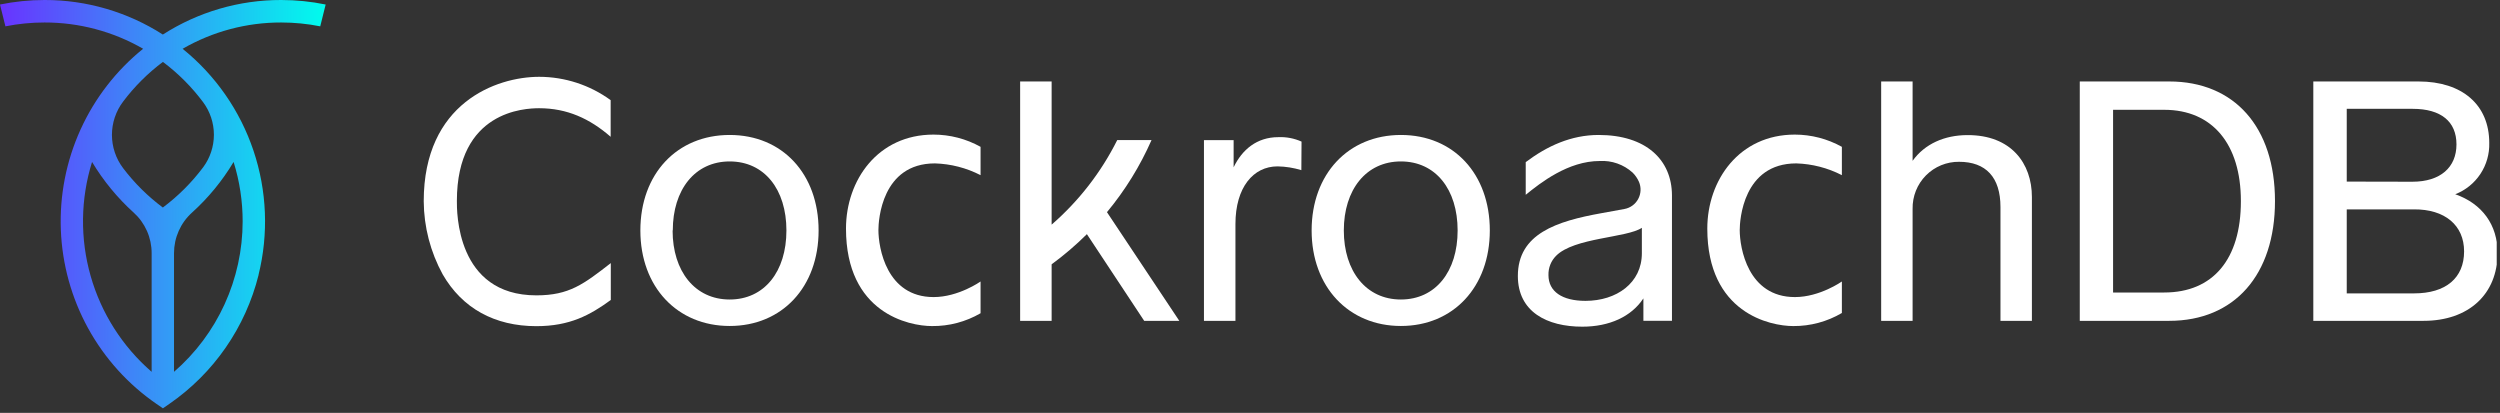 <svg width="218" height="36" viewBox="0 0 218 36" fill="none" xmlns="http://www.w3.org/2000/svg">
<rect x="0" y="0" width="218" height="36" fill="#333333" stroke="none"/>
<g clip-path="url(#clip0_6367_1943)">
<path d="M22.544 23.968C23.43 20.391 23.278 16.633 22.105 13.14C20.932 9.647 18.787 6.564 15.923 4.255C18.538 2.746 21.503 1.955 24.519 1.961C25.663 1.961 26.803 2.073 27.925 2.297L28.397 0.394C27.121 0.132 25.822 8.7917e-05 24.519 3.57098e-05C20.863 -0.007 17.282 1.038 14.2 3.012C11.118 1.039 7.537 -0.007 3.881 3.57098e-05C2.577 9.03323e-05 1.277 0.132 0 0.394L0.472 2.297C1.594 2.073 2.736 1.96 3.881 1.961C6.898 1.955 9.864 2.745 12.48 4.252C10.14 6.139 8.272 8.548 7.026 11.289C5.78 14.029 5.191 17.024 5.305 20.034C5.419 23.044 6.233 25.986 7.682 28.623C9.132 31.261 11.176 33.522 13.652 35.225L14.206 35.606L14.757 35.225C18.637 32.553 21.409 28.549 22.55 23.968H22.544ZM13.223 32.423C10.673 30.213 8.823 27.304 7.9 24.052C6.976 20.801 7.021 17.349 8.027 14.122C9.013 15.767 10.237 17.255 11.658 18.54C12.152 18.986 12.546 19.531 12.815 20.14C13.085 20.749 13.224 21.407 13.223 22.074V32.423ZM14.2 18.096C12.89 17.121 11.724 15.966 10.736 14.663C10.104 13.829 9.761 12.809 9.761 11.761C9.761 10.713 10.104 9.693 10.736 8.859C11.723 7.546 12.892 6.38 14.206 5.398C15.535 6.393 16.715 7.575 17.71 8.908C18.322 9.728 18.652 10.726 18.652 11.75C18.652 12.775 18.322 13.772 17.71 14.593C16.712 15.922 15.53 17.102 14.2 18.096ZM15.174 32.423V22.074C15.174 21.407 15.313 20.748 15.583 20.139C15.853 19.53 16.248 18.985 16.742 18.54C18.163 17.256 19.386 15.767 20.37 14.122C20.895 15.803 21.161 17.554 21.159 19.315C21.156 21.803 20.62 24.261 19.587 26.523C18.555 28.785 17.05 30.797 15.174 32.423Z" fill="url(#paint0_linear_6367_1943)"/>
<path d="M71.382 20.097C71.382 25.03 68.195 28.425 63.628 28.425C59.061 28.425 55.84 25.03 55.84 20.097C55.84 15.164 59.032 11.769 63.628 11.769C68.223 11.769 71.382 15.164 71.382 20.097ZM58.651 20.097C58.651 23.654 60.598 26.117 63.628 26.117C66.657 26.117 68.576 23.675 68.576 20.097C68.576 16.519 66.661 14.077 63.628 14.077C60.594 14.077 58.667 16.544 58.667 20.097H58.651Z" fill="white"/>
<path d="M113.478 14.838C112.804 14.631 112.105 14.52 111.401 14.508C109.292 14.508 107.731 16.336 107.731 19.535V27.977H104.985V12.217H107.572V14.59C108.306 13.051 109.6 11.96 111.466 11.96C112.163 11.929 112.857 12.062 113.494 12.347L113.478 14.838Z" fill="white"/>
<path d="M129.912 20.097C129.912 25.03 126.72 28.425 122.157 28.425C117.595 28.425 114.374 25.014 114.374 20.097C114.374 15.18 117.566 11.769 122.161 11.769C126.756 11.769 129.912 15.164 129.912 20.097ZM117.181 20.097C117.181 23.654 119.127 26.117 122.157 26.117C125.187 26.117 127.105 23.675 127.105 20.097C127.105 16.519 125.191 14.077 122.157 14.077C119.123 14.077 117.181 16.544 117.181 20.097Z" fill="white"/>
<path d="M139.398 11.769C137.009 11.769 134.913 12.73 133.043 14.138V16.987C134.329 15.941 136.742 14.04 139.496 14.04C140.016 14.01 140.536 14.083 141.028 14.256C141.519 14.428 141.971 14.697 142.359 15.046C142.596 15.278 142.786 15.555 142.919 15.86C143.02 16.097 143.067 16.354 143.055 16.612C143.043 16.87 142.974 17.122 142.851 17.349C142.73 17.576 142.559 17.773 142.35 17.924C142.142 18.076 141.903 18.178 141.649 18.224L139.658 18.587C135.732 19.291 132.357 20.382 132.357 24.065C132.357 27.203 134.913 28.486 137.975 28.486C140.335 28.486 142.25 27.619 143.304 26.019V27.973H145.795V17.024C145.782 13.947 143.548 11.769 139.398 11.769ZM143.17 19.865V22.083C143.17 24.676 140.964 26.235 138.251 26.235C136.222 26.235 135.026 25.421 135.026 23.992C135.016 23.68 135.07 23.37 135.184 23.08C135.298 22.79 135.471 22.527 135.691 22.307C137.257 20.715 141.873 20.744 143.17 19.865Z" fill="white"/>
<path d="M177.182 17.182V27.977H174.441V18.049C174.441 15.453 173.164 14.109 170.835 14.109C170.298 14.103 169.766 14.204 169.269 14.408C168.771 14.612 168.321 14.915 167.942 15.297C167.564 15.679 167.266 16.134 167.066 16.634C166.867 17.134 166.769 17.669 166.779 18.208V27.977H164.038V7.104H166.779V14.024C167.834 12.55 169.557 11.781 171.569 11.781C175.365 11.769 177.182 14.236 177.182 17.182Z" fill="white"/>
<path d="M85.505 24.546C85.505 24.546 83.583 25.905 81.412 25.905C77.3 25.905 76.598 21.607 76.598 20.056C76.598 19.206 76.882 14.248 81.526 14.248C82.912 14.289 84.271 14.639 85.505 15.274V12.803C84.249 12.104 82.836 11.737 81.4 11.737C76.558 11.737 73.771 15.697 73.771 19.934C73.771 27.305 79.259 28.433 81.27 28.433C82.757 28.449 84.219 28.062 85.505 27.314V24.546Z" fill="white"/>
<path d="M160.611 24.546C160.611 24.546 158.692 25.905 156.518 25.905C152.405 25.905 151.704 21.607 151.704 20.056C151.704 19.206 151.992 14.248 156.636 14.248C158.02 14.29 159.378 14.64 160.611 15.274V12.803C159.354 12.104 157.942 11.737 156.506 11.737C151.668 11.737 148.877 15.697 148.877 19.934C148.877 27.305 154.368 28.433 156.376 28.433C157.864 28.443 159.327 28.049 160.611 27.293V24.546Z" fill="white"/>
<path d="M99.773 27.977H102.835L96.528 18.501C98.109 16.596 99.417 14.48 100.414 12.213H97.424C96.017 15.024 94.073 17.529 91.702 19.588V7.104H88.956V27.977H91.702V23.048C92.791 22.25 93.819 21.371 94.777 20.418L99.773 27.977Z" fill="white"/>
<path d="M46.772 25.755C39.747 25.755 39.84 18.375 39.84 17.525C39.84 9.661 45.766 9.437 47.015 9.437C49.449 9.437 51.432 10.345 53.249 11.928V8.733C51.436 7.412 49.255 6.7 47.015 6.698C43.276 6.698 36.949 8.981 36.949 17.549C36.964 19.78 37.532 21.972 38.603 23.927C40.307 26.882 43.134 28.441 46.772 28.441C49.688 28.441 51.448 27.48 53.261 26.158V22.942C50.896 24.778 49.635 25.755 46.772 25.755Z" fill="white"/>
<path d="M189.159 7.104H181.356V27.977H189.159C194.837 27.977 198.379 23.976 198.379 17.532C198.379 11.089 194.846 7.104 189.159 7.104ZM195.405 17.553C195.405 22.608 192.972 25.506 188.721 25.506H184.26V9.575H188.721C192.907 9.575 195.405 12.55 195.405 17.532V17.553Z" fill="white"/>
<path d="M214.098 16.938C214.993 16.59 215.758 15.973 216.289 15.172C216.82 14.37 217.091 13.423 217.063 12.461C217.063 9.14 214.707 7.104 210.902 7.104H201.721V27.977H211.344C215.259 27.977 217.786 25.657 217.786 22.067C217.797 19.616 216.447 17.764 214.098 16.938ZM214.869 21.92C214.869 24.24 213.279 25.583 210.505 25.583H204.636V18.257H210.497C213.198 18.237 214.869 19.649 214.869 21.92ZM204.636 15.835V9.49H210.392C212.849 9.49 214.204 10.593 214.204 12.591C214.204 14.59 212.805 15.847 210.359 15.847L204.636 15.835Z" fill="white"/>
</g>
<defs>
<linearGradient id="paint0_linear_6367_1943" x1="0" y1="10.088" x2="28.397" y2="10.088" gradientUnits="userSpaceOnUse">
<stop stop-color="#6933FF"/>
<stop offset="1" stop-color="#00FCED"/>
</linearGradient>
<clipPath id="clip0_6367_1943">
<rect width="217.714" height="36" fill="white"/>
</clipPath>
</defs>
</svg>
